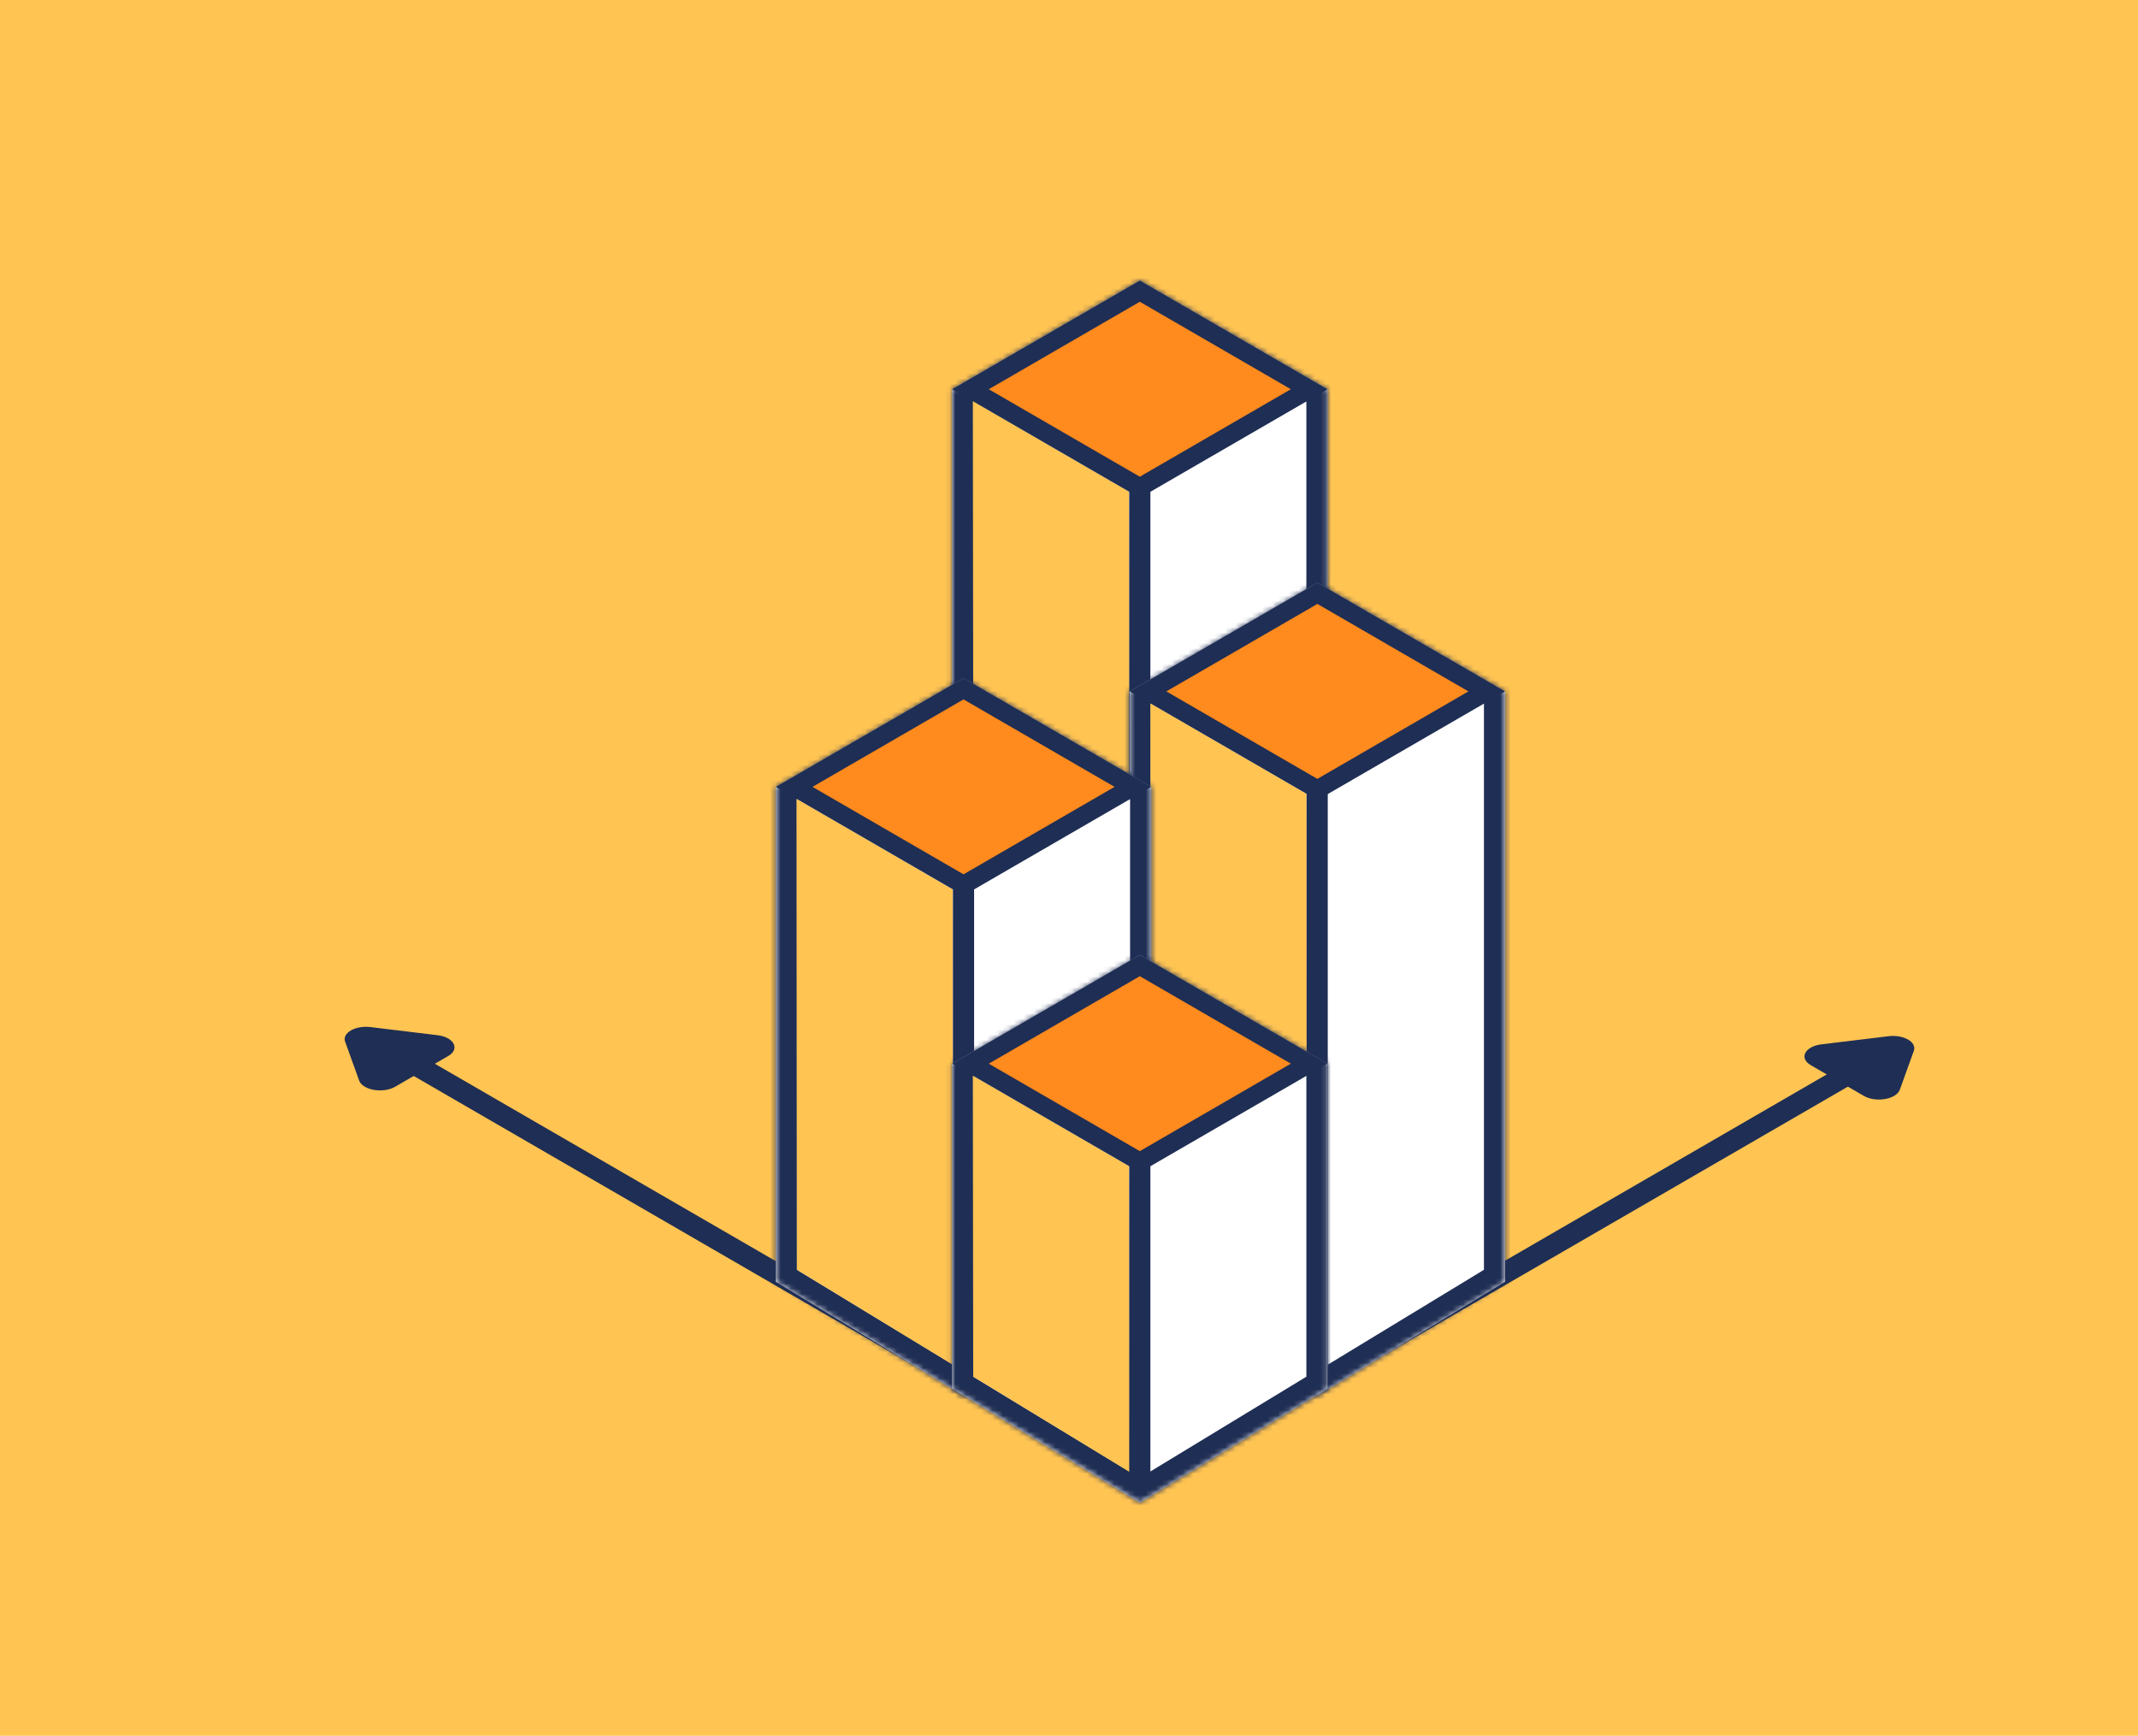 <svg width="404" height="328" viewBox="0 0 404 328" fill="none" xmlns="http://www.w3.org/2000/svg">
<path d="M0 0H404V328H0V0Z" fill="#FFC452"/>
<path d="M352.674 201.005L215.417 280.483L78.16 201.005" stroke="#1F2E54" stroke-width="4"/>
<path d="M356.876 195.81C359.719 195.467 362.236 196.925 361.643 198.57L358.994 205.92C358.339 207.735 354.466 208.404 352.202 207.092L342.159 201.277C339.895 199.966 341.05 197.723 344.185 197.345L356.876 195.81Z" fill="#1F2E54"/>
<path d="M69.983 194.083C67.14 193.739 64.623 195.197 65.216 196.843L67.865 204.192C68.52 206.007 72.393 206.676 74.657 205.365L84.7 199.55C86.964 198.239 85.809 195.996 82.674 195.617L69.983 194.083Z" fill="#1F2E54"/>
<mask id="path-5-inside-1_2619_30151" fill="white">
<path fill-rule="evenodd" clip-rule="evenodd" d="M215.379 53.016L250.853 73.558L250.848 73.561L250.854 73.558V134.956L215.38 156.509V156.485L215.38 156.509L179.905 134.956V73.558L179.904 73.558L215.379 53.016Z"/>
</mask>
<path fill-rule="evenodd" clip-rule="evenodd" d="M215.379 53.016L250.853 73.558L250.848 73.561L250.854 73.558V134.956L215.38 156.509V156.485L215.38 156.509L179.905 134.956V73.558L179.904 73.558L215.379 53.016Z" fill="white"/>
<path d="M250.853 73.558L252.857 77.02L258.837 73.559L252.858 70.096L250.853 73.558ZM215.379 53.016L217.383 49.555L215.379 48.394L213.374 49.555L215.379 53.016ZM250.848 73.561L248.844 70.099L252.613 77.151L250.848 73.561ZM250.854 73.558H254.854V67.134L249.089 69.968L250.854 73.558ZM250.854 134.956L252.931 138.374L254.854 137.206V134.956H250.854ZM215.38 156.509H211.38V163.62L217.457 159.928L215.38 156.509ZM215.38 156.485H219.38L211.38 156.418L215.38 156.485ZM215.38 156.509L213.303 159.928L219.262 163.549L219.379 156.576L215.38 156.509ZM179.905 134.956H175.905V137.206L177.828 138.374L179.905 134.956ZM179.905 73.558H183.905V71.253L181.91 70.097L179.905 73.558ZM179.904 73.558L177.9 70.096L171.923 73.557L177.899 77.019L179.904 73.558ZM252.858 70.096L217.383 49.555L213.374 56.478L248.849 77.019L252.858 70.096ZM252.851 77.023L252.857 77.02L248.85 70.096L248.844 70.099L252.851 77.023ZM249.089 69.968L249.083 69.972L252.613 77.151L252.619 77.147L249.089 69.968ZM254.854 134.956V73.558H246.854V134.956H254.854ZM217.457 159.928L252.931 138.374L248.777 131.537L213.303 153.091L217.457 159.928ZM211.38 156.485V156.509H219.38V156.485H211.38ZM219.379 156.576L219.379 156.552L211.38 156.418L211.38 156.442L219.379 156.576ZM177.828 138.374L213.303 159.928L217.457 153.091L181.982 131.537L177.828 138.374ZM175.905 73.558V134.956H183.905V73.558H175.905ZM177.899 77.019L177.9 77.019L181.91 70.097L181.909 70.097L177.899 77.019ZM213.374 49.555L177.9 70.096L181.908 77.019L217.383 56.478L213.374 49.555Z" fill="#1F2E54" mask="url(#path-5-inside-1_2619_30151)"/>
<path d="M183.83 75.794L213.329 92.911L213.459 150.712L183.899 132.695L183.83 75.794Z" fill="#FFC452"/>
<rect width="34.908" height="34.908" transform="matrix(0.865 0.501 -0.865 0.501 215.38 56.414)" fill="#FF8A1D"/>
<rect x="-1.19209e-07" y="2.004" width="36.993" height="36.993" transform="matrix(0.865 0.501 -0.865 0.501 217.114 54.016)" stroke="#1F2E54" stroke-width="4"/>
<path d="M215.379 91.482L215.379 153.687" stroke="#1F2E54" stroke-width="4"/>
<mask id="path-11-inside-2_2619_30151" fill="white">
<path fill-rule="evenodd" clip-rule="evenodd" d="M248.933 110.115L284.408 130.657L284.408 130.657V242.202L248.934 263.756V263.713L248.933 263.756L213.459 242.202V130.657L213.459 130.657L248.933 110.115Z"/>
</mask>
<path fill-rule="evenodd" clip-rule="evenodd" d="M248.933 110.115L284.408 130.657L284.408 130.657V242.202L248.934 263.756V263.713L248.933 263.756L213.459 242.202V130.657L213.459 130.657L248.933 110.115Z" fill="white"/>
<path d="M284.408 130.657L286.627 133.985L291.978 130.418L286.413 127.195L284.408 130.657ZM248.933 110.115L250.938 106.654L248.933 105.493L246.929 106.654L248.933 110.115ZM284.408 130.657L282.189 127.329L280.408 128.516V130.657H284.408ZM284.408 242.202L286.485 245.621L288.408 244.452V242.202H284.408ZM248.934 263.756H244.934V270.866L251.011 267.174L248.934 263.756ZM248.934 263.713H252.934L244.934 263.675L248.934 263.713ZM248.933 263.756L246.856 267.174L252.866 270.826L252.933 263.794L248.933 263.756ZM213.459 242.202H209.459V244.452L211.382 245.621L213.459 242.202ZM213.459 130.657H217.459V128.501L215.658 127.316L213.459 130.657ZM213.459 130.657L211.454 127.195L205.853 130.439L211.259 133.998L213.459 130.657ZM286.413 127.195L250.938 106.654L246.929 113.577L282.404 134.118L286.413 127.195ZM286.627 133.985L286.627 133.985L282.189 127.329L282.189 127.329L286.627 133.985ZM288.408 242.202V130.657H280.408V242.202H288.408ZM251.011 267.174L286.485 245.621L282.331 238.784L246.857 260.337L251.011 267.174ZM244.934 263.713V263.756H252.934V263.713H244.934ZM252.933 263.794L252.933 263.751L244.934 263.675L244.933 263.718L252.933 263.794ZM211.382 245.621L246.856 267.174L251.01 260.337L215.536 238.784L211.382 245.621ZM209.459 130.657V242.202H217.459V130.657H209.459ZM211.259 133.998L211.259 133.998L215.658 127.316L215.658 127.316L211.259 133.998ZM246.929 106.654L211.454 127.195L215.463 134.118L250.938 113.577L246.929 106.654Z" fill="#1F2E54" mask="url(#path-11-inside-2_2619_30151)"/>
<path d="M217.384 132.893L246.883 150.01L246.941 257.868L217.453 239.942L217.384 132.893Z" fill="#FFC452"/>
<rect width="34.908" height="34.908" transform="matrix(0.865 0.501 -0.865 0.501 248.933 113.513)" fill="#FF8A1D"/>
<rect x="-1.19209e-07" y="2.004" width="36.993" height="36.993" transform="matrix(0.865 0.501 -0.865 0.501 250.668 111.115)" stroke="#1F2E54" stroke-width="4"/>
<path d="M248.895 148.604L248.895 261.14" stroke="#1F2E54" stroke-width="4"/>
<mask id="path-17-inside-3_2619_30151" fill="white">
<path fill-rule="evenodd" clip-rule="evenodd" d="M182.068 263.633V263.756L217.543 242.202V148.529L217.381 148.618L182.065 128.168L146.591 148.71L146.593 148.711V242.202L182.067 263.756L182.068 263.633Z"/>
</mask>
<path fill-rule="evenodd" clip-rule="evenodd" d="M182.068 263.633V263.756L217.543 242.202V148.529L217.381 148.618L182.065 128.168L146.591 148.71L146.593 148.711V242.202L182.067 263.756L182.068 263.633Z" fill="white"/>
<path d="M182.068 263.633H186.068L178.069 263.588L182.068 263.633ZM182.068 263.756H178.068V270.867L184.145 267.174L182.068 263.756ZM217.543 242.202L219.62 245.621L221.543 244.452V242.202H217.543ZM217.543 148.529H221.543V141.743L215.606 145.029L217.543 148.529ZM217.381 148.618L215.377 152.08L217.337 153.215L219.319 152.118L217.381 148.618ZM182.065 128.168L184.07 124.707L182.065 123.546L180.061 124.707L182.065 128.168ZM146.591 148.71L144.586 145.249L138.607 148.711L144.587 152.172L146.591 148.71ZM146.593 148.711H150.593V146.405L148.596 145.249L146.593 148.711ZM146.593 242.202H142.593V244.452L144.516 245.621L146.593 242.202ZM182.067 263.756L179.99 267.174L185.988 270.819L186.067 263.801L182.067 263.756ZM178.068 263.633V263.756H186.068V263.633H178.068ZM184.145 267.174L219.62 245.621L215.466 238.784L179.991 260.337L184.145 267.174ZM221.543 242.202V148.529H213.543V242.202H221.543ZM215.606 145.029L215.444 145.119L219.319 152.118L219.48 152.029L215.606 145.029ZM219.386 145.157L184.07 124.707L180.061 131.63L215.377 152.08L219.386 145.157ZM180.061 124.707L144.586 145.249L148.595 152.172L184.07 131.63L180.061 124.707ZM144.587 152.172L144.589 152.173L148.596 145.249L148.594 145.248L144.587 152.172ZM142.593 148.711V242.202H150.593V148.711H142.593ZM144.516 245.621L179.99 267.174L184.144 260.337L148.67 238.784L144.516 245.621ZM186.067 263.801L186.068 263.678L178.069 263.588L178.067 263.711L186.067 263.801Z" fill="#1F2E54" mask="url(#path-17-inside-3_2619_30151)"/>
<path d="M150.518 150.946L180.017 168.063L180.148 257.958L150.588 239.942L150.518 150.946Z" fill="#FFC452"/>
<rect width="34.908" height="34.908" transform="matrix(0.865 0.501 -0.865 0.501 182.068 132.048)" fill="#FF8A1D"/>
<rect x="-1.19209e-07" y="2.004" width="36.993" height="36.993" transform="matrix(0.865 0.501 -0.865 0.501 183.803 129.153)" stroke="#1F2E54" stroke-width="4"/>
<path d="M182.067 167.759L182.067 260.933" stroke="#1F2E54" stroke-width="4"/>
<mask id="path-23-inside-4_2619_30151" fill="white">
<path fill-rule="evenodd" clip-rule="evenodd" d="M215.379 180.462L250.853 201.004L250.848 201.007L250.854 201.004V262.402L215.38 283.956V283.931L215.38 283.956L179.905 262.402V201.005L179.904 201.004L215.379 180.462Z"/>
</mask>
<path fill-rule="evenodd" clip-rule="evenodd" d="M215.379 180.462L250.853 201.004L250.848 201.007L250.854 201.004V262.402L215.38 283.956V283.931L215.38 283.956L179.905 262.402V201.005L179.904 201.004L215.379 180.462Z" fill="white"/>
<path d="M250.853 201.004L252.857 204.466L258.838 201.005L252.858 197.543L250.853 201.004ZM215.379 180.462L217.383 177.001L215.379 175.84L213.374 177.001L215.379 180.462ZM250.848 201.007L248.844 197.545L252.613 204.597L250.848 201.007ZM250.854 201.004H254.854V194.58L249.089 197.415L250.854 201.004ZM250.854 262.402L252.931 265.821L254.854 264.652V262.402H250.854ZM215.38 283.956H211.38V291.066L217.457 287.374L215.38 283.956ZM215.38 283.931H219.38L211.38 283.864L215.38 283.931ZM215.38 283.956L213.303 287.374L219.262 290.995L219.379 284.023L215.38 283.956ZM179.905 262.402H175.905V264.652L177.828 265.821L179.905 262.402ZM179.905 201.005H183.905V198.699L181.91 197.544L179.905 201.005ZM179.904 201.004L177.9 197.543L171.923 201.003L177.899 204.465L179.904 201.004ZM252.858 197.543L217.383 177.001L213.374 183.924L248.849 204.466L252.858 197.543ZM252.851 204.469L252.857 204.466L248.85 197.542L248.844 197.545L252.851 204.469ZM249.089 197.415L249.083 197.418L252.613 204.597L252.619 204.594L249.089 197.415ZM254.854 262.402V201.004H246.854V262.402H254.854ZM217.457 287.374L252.931 265.821L248.777 258.984L213.303 280.537L217.457 287.374ZM211.38 283.931V283.956H219.38V283.931H211.38ZM219.379 284.023L219.379 283.998L211.38 283.864L211.38 283.889L219.379 284.023ZM177.828 265.821L213.303 287.374L217.457 280.537L181.982 258.984L177.828 265.821ZM175.905 201.005V262.402H183.905V201.005H175.905ZM177.899 204.465L177.9 204.466L181.91 197.544L181.909 197.543L177.899 204.465ZM213.374 177.001L177.9 197.543L181.908 204.466L217.383 183.924L213.374 177.001Z" fill="#1F2E54" mask="url(#path-23-inside-4_2619_30151)"/>
<path d="M183.83 203.24L213.329 220.357L213.459 278.158L183.899 260.142L183.83 203.24Z" fill="#FFC452"/>
<rect width="34.908" height="34.908" transform="matrix(0.865 0.501 -0.865 0.501 215.38 183.86)" fill="#FF8A1D"/>
<rect x="-1.19209e-07" y="2.004" width="36.993" height="36.993" transform="matrix(0.865 0.501 -0.865 0.501 217.114 181.462)" stroke="#1F2E54" stroke-width="4"/>
<path d="M215.379 218.929L215.379 281.133" stroke="#1F2E54" stroke-width="4"/>
</svg>
